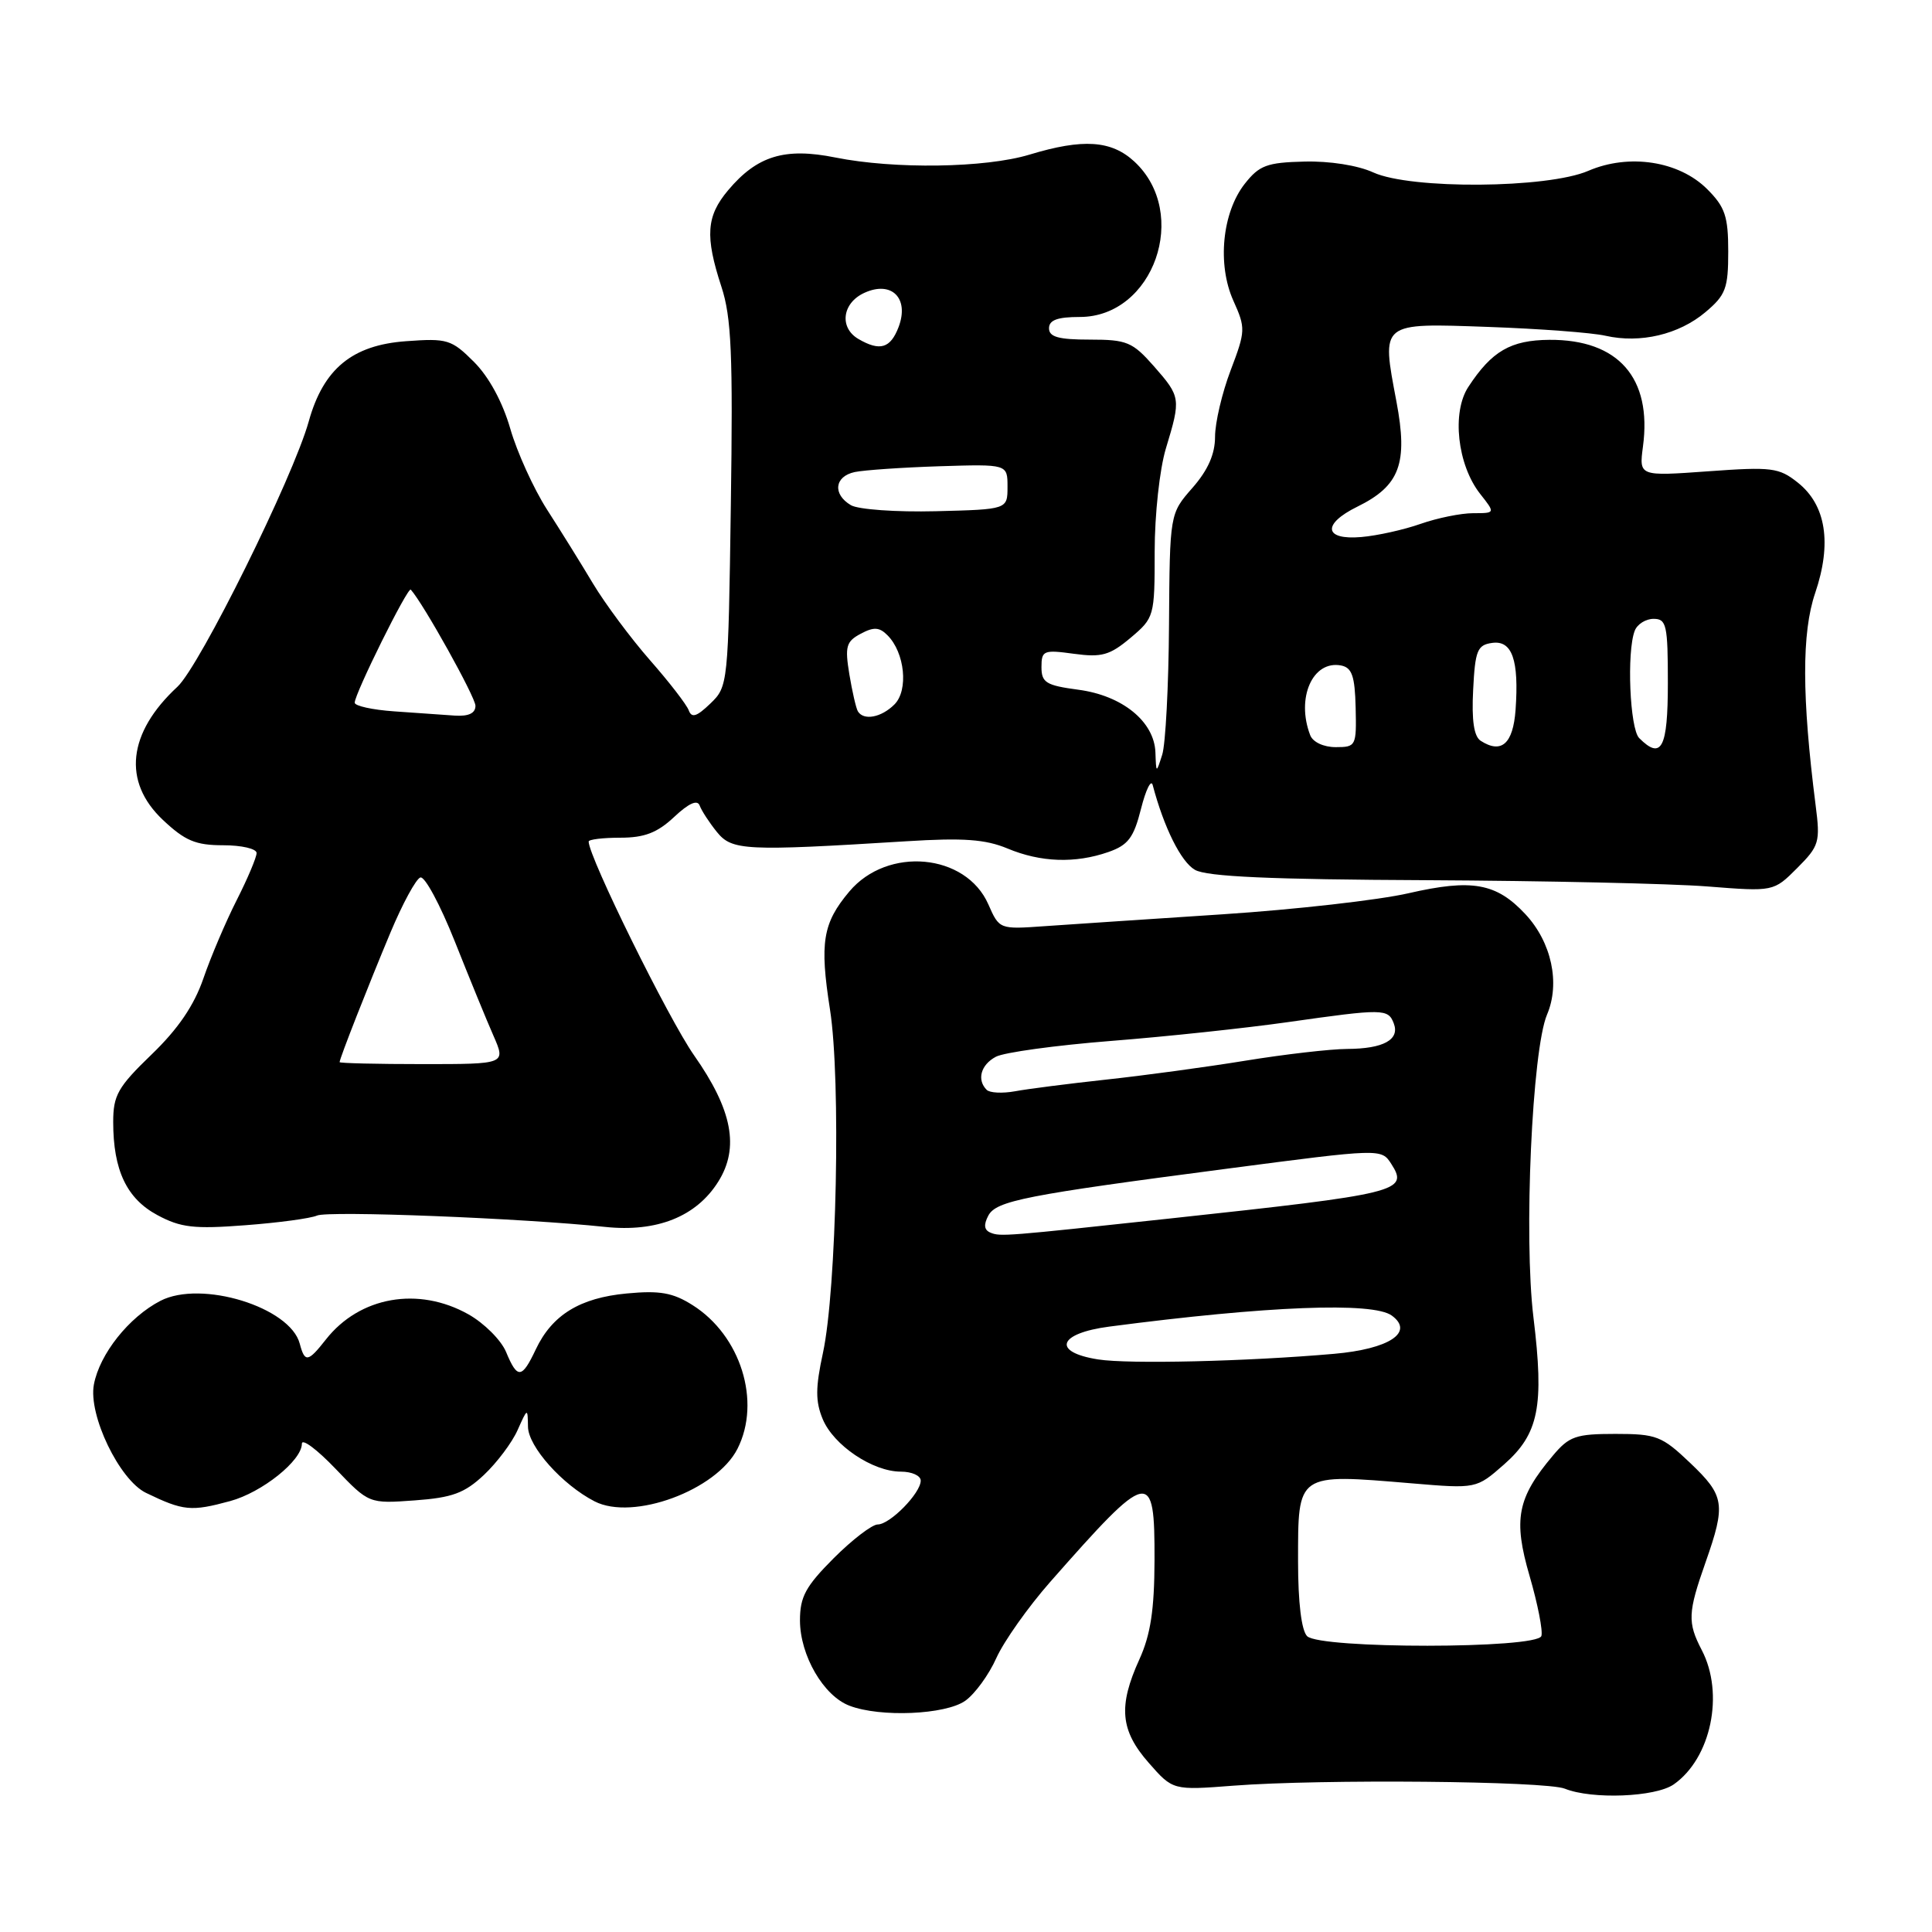 <?xml version="1.0" encoding="UTF-8" standalone="no"?>
<!DOCTYPE svg PUBLIC "-//W3C//DTD SVG 1.1//EN" "http://www.w3.org/Graphics/SVG/1.1/DTD/svg11.dtd" >
<svg xmlns="http://www.w3.org/2000/svg" xmlns:xlink="http://www.w3.org/1999/xlink" version="1.1" viewBox="0 0 256 256">
 <g >
 <path fill="currentColor"
d=" M 221.78 236.44 C 226.73 232.98 228.51 224.42 225.49 218.64 C 223.59 214.98 223.64 213.70 226.00 207.00 C 228.70 199.31 228.53 198.20 223.96 193.85 C 220.21 190.28 219.49 190.00 214.05 190.00 C 208.81 190.00 207.92 190.31 205.77 192.87 C 201.03 198.49 200.49 201.32 202.68 208.83 C 203.76 212.54 204.46 216.12 204.24 216.78 C 203.67 218.49 174.90 218.50 173.20 216.80 C 172.45 216.05 172.00 212.34 172.00 206.92 C 172.00 195.11 171.76 195.27 187.06 196.55 C 195.62 197.27 195.62 197.27 199.28 194.06 C 203.90 190.00 204.63 186.36 203.19 174.56 C 201.89 163.90 203.01 139.11 204.99 134.44 C 206.76 130.28 205.59 124.85 202.12 121.13 C 198.27 117.00 195.05 116.43 186.63 118.36 C 182.71 119.26 171.62 120.52 162.00 121.15 C 152.38 121.78 141.78 122.49 138.46 122.72 C 132.43 123.15 132.42 123.15 130.96 119.83 C 127.99 113.07 117.60 112.12 112.54 118.13 C 109.01 122.33 108.59 124.89 109.98 133.78 C 111.44 143.08 110.86 170.90 109.04 179.29 C 108.05 183.87 108.04 185.69 109.01 188.03 C 110.45 191.51 115.64 195.00 119.37 195.00 C 120.82 195.00 122.00 195.53 122.00 196.19 C 122.00 197.85 117.93 202.00 116.30 202.00 C 115.56 202.00 112.93 204.01 110.47 206.47 C 106.75 210.20 106.00 211.58 106.00 214.72 C 106.01 219.35 109.12 224.72 112.57 226.02 C 116.64 227.58 125.26 227.21 127.89 225.37 C 129.17 224.47 131.03 221.92 132.02 219.70 C 133.02 217.48 136.23 212.94 139.16 209.61 C 152.38 194.60 153.01 194.47 152.98 206.75 C 152.96 213.30 152.46 216.60 150.98 219.86 C 148.15 226.08 148.44 229.29 152.21 233.58 C 155.41 237.23 155.41 237.23 163.46 236.61 C 175.01 235.72 204.82 235.99 207.35 237.01 C 210.96 238.46 219.36 238.13 221.78 236.44 Z  M 30.50 198.90 C 34.73 197.75 40.00 193.53 40.00 191.30 C 40.00 190.56 42.00 192.05 44.45 194.61 C 48.89 199.25 48.89 199.25 54.95 198.81 C 59.93 198.45 61.55 197.85 64.12 195.44 C 65.84 193.82 67.85 191.15 68.58 189.50 C 69.91 186.53 69.92 186.53 69.96 189.05 C 70.00 191.69 74.51 196.74 78.79 198.94 C 83.87 201.55 94.93 197.48 97.72 191.97 C 100.89 185.71 98.15 176.95 91.76 172.93 C 89.15 171.28 87.42 170.98 83.06 171.39 C 76.84 171.97 73.16 174.23 71.00 178.79 C 69.15 182.71 68.56 182.76 67.06 179.15 C 66.41 177.58 64.16 175.33 62.06 174.15 C 55.43 170.43 47.66 171.80 43.19 177.48 C 40.81 180.51 40.39 180.58 39.72 178.05 C 38.46 173.20 26.66 169.57 21.25 172.37 C 17.08 174.53 13.20 179.41 12.44 183.46 C 11.68 187.50 15.82 196.10 19.34 197.81 C 24.30 200.21 25.31 200.31 30.50 198.90 Z  M 42.00 161.07 C 43.49 160.40 69.30 161.42 80.16 162.57 C 87.03 163.30 92.26 161.22 95.17 156.58 C 98.00 152.08 97.04 147.06 91.97 139.84 C 88.59 135.02 78.00 113.55 78.00 111.51 C 78.00 111.23 79.89 111.00 82.20 111.00 C 85.39 111.00 87.09 110.35 89.33 108.25 C 91.27 106.43 92.41 105.92 92.71 106.74 C 92.96 107.42 93.98 108.99 94.99 110.24 C 96.99 112.71 98.71 112.80 120.12 111.47 C 127.64 111.00 130.57 111.21 133.50 112.43 C 137.90 114.27 142.46 114.43 146.86 112.90 C 149.49 111.98 150.22 111.01 151.19 107.17 C 151.83 104.63 152.53 103.21 152.74 104.03 C 154.23 109.66 156.49 114.21 158.34 115.26 C 159.90 116.16 168.39 116.54 189.00 116.63 C 204.68 116.71 221.44 117.08 226.25 117.46 C 235.01 118.15 235.01 118.15 238.13 115.03 C 241.06 112.09 241.21 111.60 240.58 106.70 C 238.75 92.34 238.73 83.84 240.52 78.58 C 242.76 71.98 241.96 66.91 238.21 63.94 C 235.72 61.96 234.76 61.84 226.34 62.45 C 217.18 63.11 217.18 63.11 217.70 59.17 C 218.92 50.08 214.44 44.97 205.30 45.03 C 200.17 45.07 197.67 46.52 194.56 51.27 C 192.34 54.66 193.11 61.59 196.12 65.43 C 198.15 68.00 198.15 68.00 195.20 68.00 C 193.58 68.00 190.45 68.64 188.25 69.41 C 186.04 70.19 182.50 70.98 180.37 71.16 C 175.43 71.59 175.15 69.45 179.85 67.14 C 185.49 64.37 186.59 61.42 185.03 53.18 C 183.04 42.62 182.80 42.81 197.24 43.32 C 203.98 43.56 210.96 44.08 212.74 44.49 C 217.35 45.53 222.45 44.33 225.97 41.37 C 228.67 39.10 229.00 38.22 229.00 33.33 C 229.00 28.67 228.58 27.43 226.22 25.07 C 222.48 21.33 215.85 20.31 210.45 22.64 C 205.03 24.98 186.92 25.11 181.97 22.85 C 179.92 21.91 176.17 21.32 172.82 21.41 C 167.88 21.53 166.86 21.91 164.94 24.35 C 161.94 28.17 161.27 35.05 163.43 39.85 C 165.06 43.47 165.05 43.85 163.07 49.06 C 161.93 52.05 161.00 56.02 161.00 57.87 C 161.00 60.18 160.06 62.30 158.00 64.65 C 155.00 68.07 155.00 68.07 154.90 82.78 C 154.85 90.88 154.44 98.62 154.00 100.00 C 153.20 102.50 153.20 102.50 153.10 99.70 C 152.95 95.61 148.72 92.16 142.87 91.39 C 138.61 90.82 138.00 90.45 138.00 88.39 C 138.00 86.19 138.29 86.08 142.30 86.63 C 145.98 87.13 147.05 86.83 149.80 84.52 C 152.95 81.86 153.00 81.69 153.00 73.07 C 153.00 68.18 153.66 62.15 154.49 59.41 C 156.49 52.81 156.46 52.59 152.90 48.53 C 150.06 45.31 149.32 45.00 144.40 45.00 C 140.27 45.00 139.00 44.65 139.00 43.50 C 139.00 42.41 140.12 42.00 143.08 42.00 C 152.87 42.00 157.70 28.26 150.31 21.41 C 147.26 18.59 143.50 18.34 136.41 20.49 C 130.56 22.26 118.53 22.44 110.69 20.87 C 103.99 19.52 100.32 20.64 96.48 25.21 C 93.59 28.64 93.40 31.30 95.59 37.99 C 96.92 42.04 97.13 46.95 96.84 66.91 C 96.50 90.67 96.47 90.97 94.13 93.22 C 92.32 94.96 91.65 95.18 91.26 94.12 C 90.98 93.36 88.67 90.37 86.12 87.47 C 83.58 84.57 80.19 80.01 78.59 77.35 C 77.00 74.68 74.24 70.25 72.47 67.50 C 70.71 64.75 68.52 59.94 67.62 56.82 C 66.60 53.28 64.79 49.94 62.81 47.96 C 59.83 44.98 59.27 44.81 53.82 45.21 C 46.67 45.72 42.85 48.87 40.91 55.84 C 38.83 63.29 26.47 88.26 23.51 91.00 C 16.92 97.10 16.21 103.57 21.57 108.63 C 24.52 111.41 25.92 112.00 29.57 112.00 C 32.01 112.00 34.00 112.46 34.00 113.03 C 34.00 113.60 32.82 116.40 31.37 119.26 C 29.92 122.12 27.93 126.79 26.95 129.65 C 25.71 133.24 23.60 136.34 20.08 139.73 C 15.62 144.03 15.00 145.13 15.00 148.67 C 15.00 155.06 16.79 158.83 20.86 161.01 C 23.95 162.67 25.72 162.87 32.50 162.35 C 36.90 162.02 41.17 161.44 42.00 161.07 Z  M 145.50 180.13 C 139.34 179.16 140.19 176.67 147.00 175.78 C 167.91 173.04 181.93 172.49 184.42 174.32 C 187.44 176.53 184.09 178.75 176.76 179.39 C 165.23 180.40 149.54 180.77 145.50 180.13 Z  M 131.26 163.34 C 130.40 162.99 130.31 162.30 130.96 161.07 C 132.01 159.11 135.88 158.35 162.50 154.87 C 183.00 152.18 183.04 152.18 184.35 154.22 C 186.69 157.87 185.49 158.17 155.00 161.46 C 133.23 163.81 132.56 163.87 131.26 163.34 Z  M 130.74 144.41 C 129.41 143.08 129.96 141.09 131.95 140.03 C 133.02 139.45 139.88 138.51 147.20 137.93 C 154.51 137.36 165.06 136.23 170.63 135.44 C 183.30 133.64 183.93 133.64 184.68 135.60 C 185.51 137.76 183.32 138.97 178.50 138.99 C 176.30 139.00 170.22 139.70 165.00 140.55 C 159.78 141.40 151.45 142.53 146.50 143.06 C 141.55 143.60 136.15 144.29 134.49 144.60 C 132.84 144.90 131.15 144.82 130.74 144.41 Z  M 45.00 140.74 C 45.00 140.26 48.78 130.63 51.74 123.56 C 53.34 119.74 55.12 116.46 55.70 116.27 C 56.28 116.07 58.32 119.87 60.25 124.71 C 62.17 129.54 64.48 135.19 65.39 137.25 C 67.03 141.00 67.03 141.00 56.01 141.00 C 49.96 141.00 45.00 140.88 45.00 140.74 Z  M 173.61 97.42 C 171.71 92.48 173.94 87.46 177.70 88.18 C 179.14 88.46 179.53 89.58 179.63 93.76 C 179.75 98.85 179.68 99.00 176.99 99.00 C 175.38 99.00 173.96 98.33 173.61 97.42 Z  M 196.20 98.16 C 195.30 97.58 194.99 95.45 195.20 91.41 C 195.46 86.18 195.76 85.46 197.71 85.19 C 200.37 84.81 201.29 87.45 200.82 94.07 C 200.49 98.56 198.95 99.93 196.20 98.16 Z  M 217.20 97.80 C 215.96 96.56 215.53 86.38 216.61 83.58 C 216.94 82.71 218.07 82.00 219.11 82.00 C 220.82 82.00 221.00 82.83 221.00 90.50 C 221.00 99.13 220.16 100.76 217.20 97.80 Z  M 52.25 94.26 C 49.36 94.06 47.00 93.54 47.00 93.11 C 47.00 91.92 54.04 77.71 54.43 78.13 C 56.09 79.96 63.00 92.37 63.00 93.52 C 63.00 94.51 62.10 94.94 60.25 94.82 C 58.74 94.71 55.14 94.46 52.25 94.26 Z  M 113.67 94.25 C 113.43 93.84 112.92 91.62 112.54 89.33 C 111.94 85.67 112.12 85.00 114.04 83.98 C 115.77 83.05 116.52 83.09 117.59 84.17 C 119.90 86.47 120.40 91.46 118.52 93.34 C 116.78 95.08 114.43 95.52 113.67 94.25 Z  M 112.75 66.94 C 110.30 65.49 110.57 63.13 113.25 62.55 C 114.49 62.29 119.55 61.94 124.50 61.78 C 133.50 61.50 133.50 61.50 133.50 64.50 C 133.50 67.50 133.50 67.50 124.00 67.74 C 118.76 67.87 113.72 67.51 112.75 66.94 Z  M 113.75 44.92 C 111.17 43.42 111.59 40.14 114.54 38.80 C 118.15 37.15 120.51 39.52 119.07 43.33 C 117.99 46.16 116.60 46.58 113.75 44.92 Z "/>
</g>
</svg>